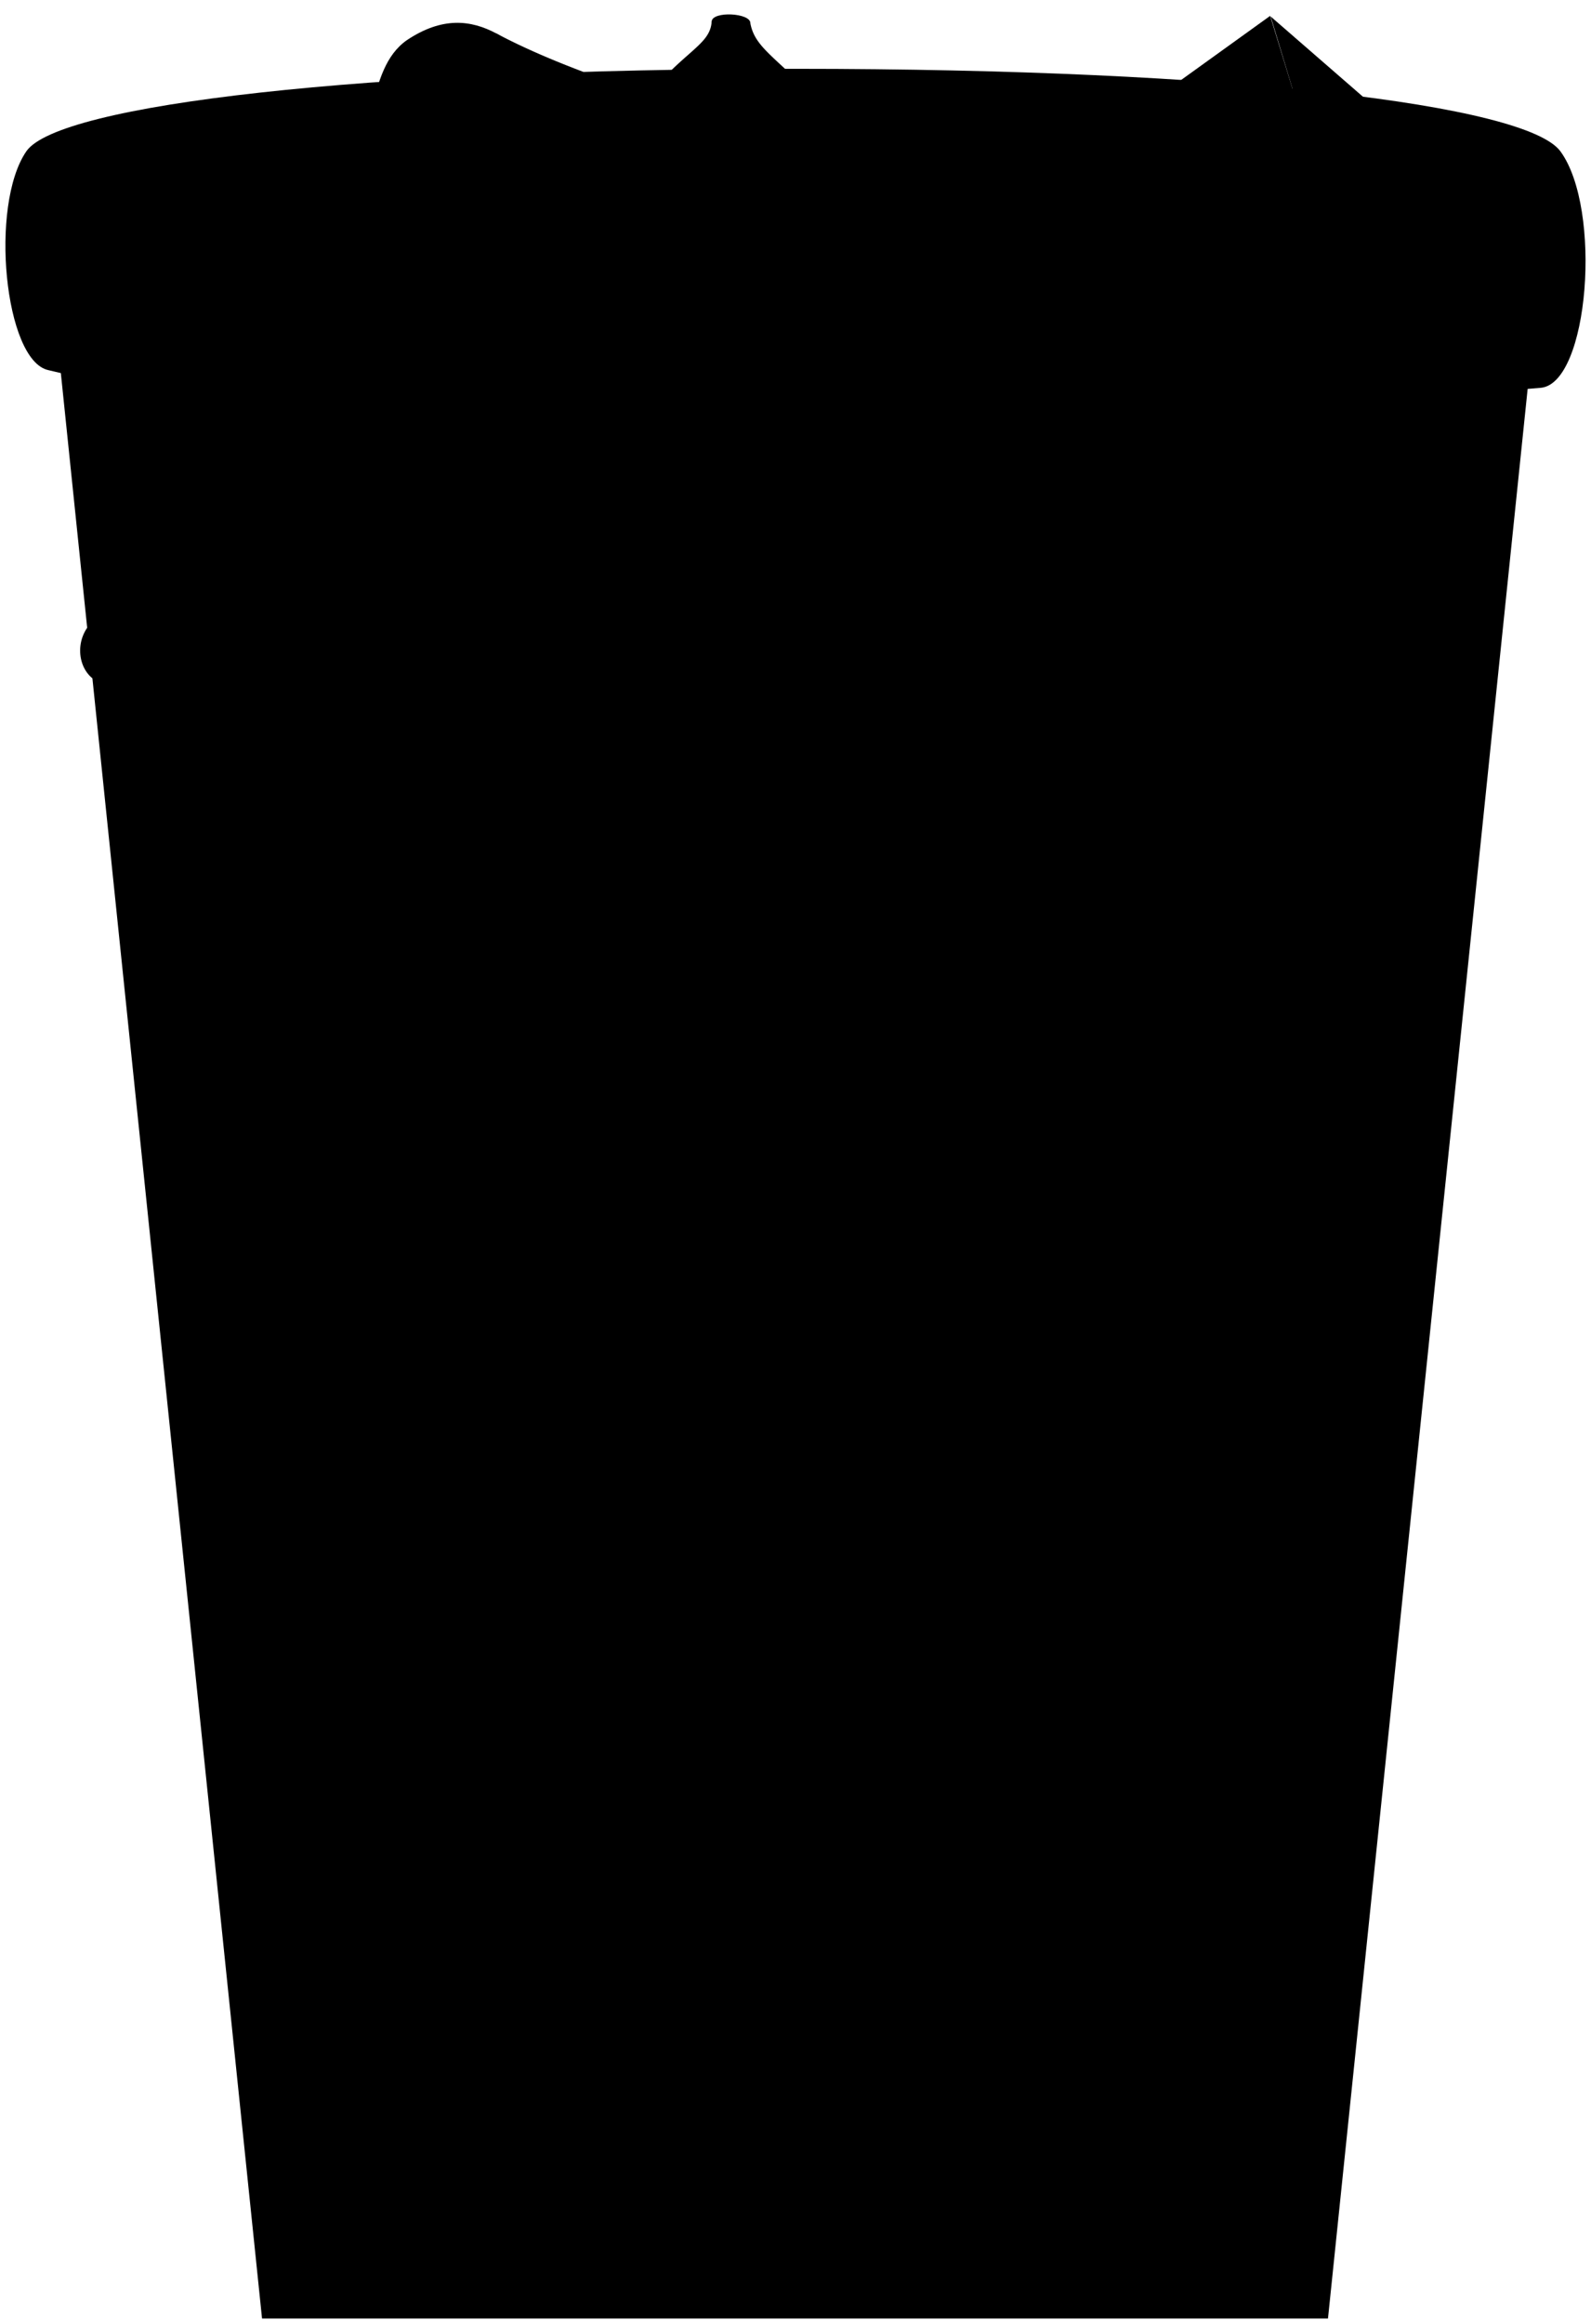 <svg viewBox="0 0 145.54 212.42">
  <polygon class="ironMediumDark" points="5.03 28.93 23.97 211.93 121.48 211.93 140.43 28.93 5.03 28.93"/>
  <g class="ironDark">
    <path d="M108.88,74.76l-7.45,121c6-.49,11.62-1.13,16.41-1.93L129.46,72.39C123.46,73.38,116.47,74.17,108.88,74.76Z"/>
    <path d="M98.76,75.41c-6.8.36-13.91.57-21.08.65L76.8,196.84c5.51-.07,11-.24,16.25-.52Z"/>
    <path d="M15.76,72.61l11.6,121.26c4.65.84,10.24,1.5,16.41,2l-7.45-121C28.74,74.3,21.76,73.55,15.76,72.61Z"/>
    <path d="M46.44,75.48l5.71,120.91c5.22.27,10.7.42,16.24.46L67.51,76.07C60.35,76,53.24,75.81,46.44,75.48Z"/>
  </g>
  <g class="ironMedium">
    <path d="M11.18,50.81l1.19,13.65c3,.47,6.25.89,9.76,1.27L21.32,52C17.65,51.68,14.25,51.27,11.18,50.81Z"/>
    <path d="M32.47,52.92l.59,13.74c3.36.25,6.87.47,10.46.65L43.1,53.52C39.44,53.35,35.88,53.15,32.47,52.92Z"/>
  </g>
  <path class="ironMediumLight" d="M37.22,56.5c3.63-.14,4.17,4.39.31,6.47-2.89,1.56-6.52,1.7-10.47,1.54a112.16,112.16,0,0,1-17.56-2c-2.62-.62-3.09-4.78-.16-6.32a15.38,15.38,0,0,1,5.85-1.54c2.75-.11,3.56,1.66,3.09,3.7,2.46.31,5.7.54,8.93.62,1.85,0,6-.13,7.24-1.08A4.24,4.24,0,0,1,37.22,56.5Z"/>
  <path class="handleOverlapLine" d="M18.28,58.35c-1.24-.15-4-.31-4.47-1.08"/>
  <path class="bagLiningOuter" d="M142.74,13.83C139.6,9.56,112.53,6.29,72.8,6.29S5.34,9.57,2.41,13.83c-3.39,4.93-2,19.11,2,20C29.83,39.71,33.37,44.49,63,45c35.31.55,32.34-6,77.94-9.55C145.35,35.05,146.59,19.07,142.74,13.83Z"/>
  <path class="bagLiningInner" d="M72.8,8.88C36.71,8.88,7.45,12.05,7.45,15s29.26,5.52,65.35,5.52S138.16,18,138.16,15,108.9,8.88,72.8,8.88Z"/>
  <path class="flatRedMedium" d="M22.74,9.52c-3.26.69-6,3.84-8.57,7.9,4.27.73,10.4,1.37,17.87,1.89Q27.53,14.17,22.74,9.52Z"/>
  <path class="bananaInnerRear" d="M65.72,5.05c-6.89,6.8-10.64,12-10.42,15.28,5.3.13,10.86.2,16.6.21C72.43,17.33,70.31,12.12,65.72,5.05Z"/>
  <path class="bananaOuterRear" d="M68.64,2.13,65.1,2C64.92,4.38,62,4.75,57.86,10.6L60.94,14a17.61,17.61,0,0,0,4.47-7.24c.92,4.73,4.3,12.24,4.3,12.24l7.71-7C71.57,5.36,69.14,4.76,68.64,2.13Z"/>
  <path class="bananaEnd" d="M68.64,2.13c0,1-3.59.82-3.54-.16S68.69,1.17,68.64,2.13Z"/>
  <path class="bagFront" d="M38.61,8.75l0,11c6.19.33,13.06.57,20.39.71a12.37,12.37,0,0,1-.63-3.49Z"/>
  <path class="bagFlapAbove" d="M61.71,9.52c-5.54-1.9-11.4-3.85-16.32-6.47v.16l-3.33,9.72a109.09,109.09,0,0,1,15.8,5.68C62.18,20.44,66,11.35,61.71,9.52Z"/>
  <path class="bagSideLight" d="M45.39,3.05c-2.32-1.23-4.93-1.54-8.17.62-3.89,2.73-2.66,9.5-6.63,15.53,3.9.29,8.2.53,12.82.73-1.58-3.09-2.92-6-3.26-8.1C46.46,16.92,51.77,6.46,45.39,3.05Z"/>
  <path class="bagOverlapLine" d="M40.15,11.83c-1.84-2-1.49-5.46,1-6.21,3-.87,4.88,3.9.92,4.06"/>
  <path class="flatGreenMedium" d="M93.44,8.14l-14,10.71A13,13,0,0,0,82,20.48c6.61-.08,12.9-.25,18.73-.48a22.43,22.43,0,0,0,6.93-4.55Z"/>
  <path class="flatPurpleMedium" d="M77.89,10.29c-2.32-1.47-4-1.27-6.47-.46C66.8,11.37,62,12.31,58.7,14.78c-1.48,1.1-1.71,3.7-1.85,5.59,5.1.11,10.45.17,15.95.17,5.86,0,11.54-.07,17-.19C87.91,17,83,13.57,77.89,10.29Z"/>
  <path class="flatBlueMediumDark" d="M116.19,1.45,89.94,20.34c6.18-.14,12-.37,17.29-.65l11.93-8.55Z"/>
  <path class="flatBlueDark" d="M119.17,11.22l8.18,6.8c2.67-.34,4.91-.71,6.64-1.09L116.24,1.51Z"/>
  <path class="flatBlueMedium" d="M107.23,19.69c8-.43,14.9-1,20.12-1.67l-8.18-6.8Z"/>
</svg>
